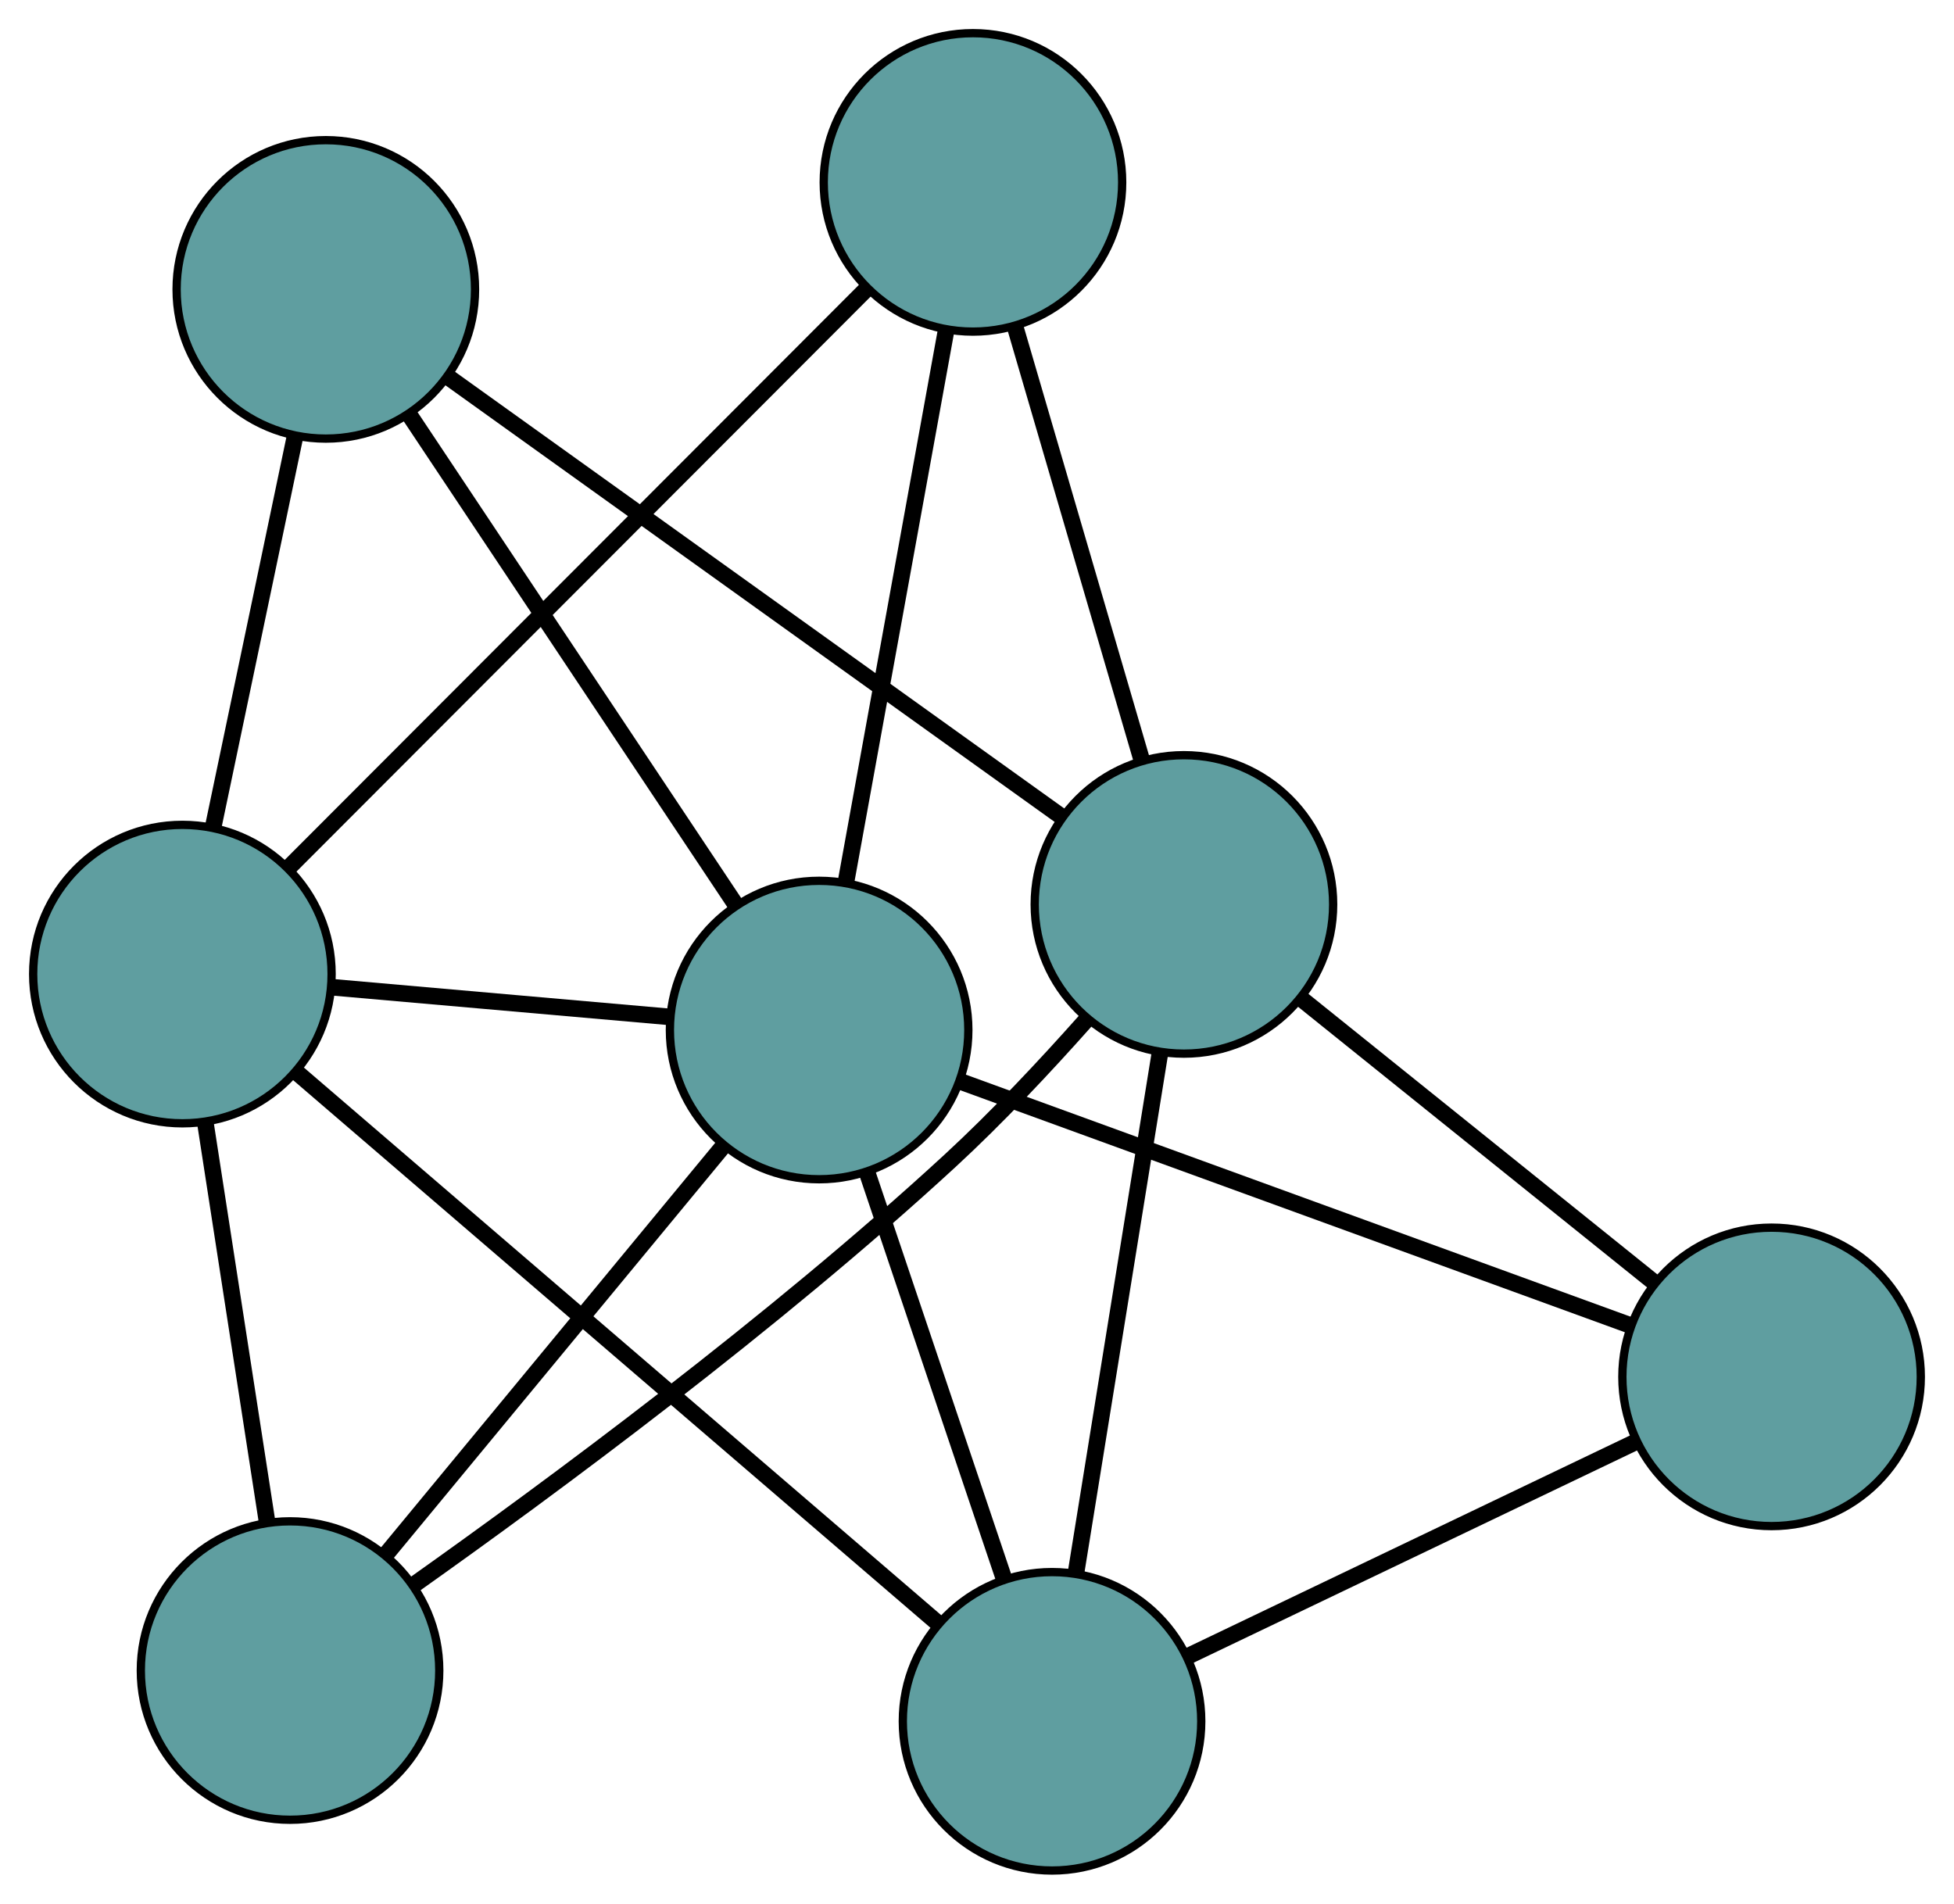<?xml version="1.0" encoding="UTF-8" standalone="no"?>
<!DOCTYPE svg PUBLIC "-//W3C//DTD SVG 1.1//EN"
 "http://www.w3.org/Graphics/SVG/1.1/DTD/svg11.dtd">
<!-- Generated by graphviz version 2.36.0 (20140111.2315)
 -->
<!-- Title: G Pages: 1 -->
<svg width="100%" height="100%"
 viewBox="0.00 0.00 235.70 229.63" xmlns="http://www.w3.org/2000/svg" xmlns:xlink="http://www.w3.org/1999/xlink">
<g id="graph0" class="graph" transform="scale(1 1) rotate(0) translate(4 225.629)">
<title>G</title>
<!-- 0 -->
<g id="node1" class="node"><title>0</title>
<ellipse fill="cadetblue" stroke="black" cx="122.901" cy="-18" rx="18" ry="18"/>
</g>
<!-- 4 -->
<g id="node5" class="node"><title>4</title>
<ellipse fill="cadetblue" stroke="black" cx="209.696" cy="-59.547" rx="18" ry="18"/>
</g>
<!-- 0&#45;&#45;4 -->
<g id="edge1" class="edge"><title>0&#45;&#45;4</title>
<path fill="none" stroke="black" stroke-width="2" d="M139.226,-25.815C154.744,-33.243 177.95,-44.351 193.444,-51.767"/>
</g>
<!-- 5 -->
<g id="node6" class="node"><title>5</title>
<ellipse fill="cadetblue" stroke="black" cx="18" cy="-108.132" rx="18" ry="18"/>
</g>
<!-- 0&#45;&#45;5 -->
<g id="edge2" class="edge"><title>0&#45;&#45;5</title>
<path fill="none" stroke="black" stroke-width="2" d="M109.187,-29.783C89.083,-47.057 51.823,-79.071 31.717,-96.346"/>
</g>
<!-- 6 -->
<g id="node7" class="node"><title>6</title>
<ellipse fill="cadetblue" stroke="black" cx="138.811" cy="-116.536" rx="18" ry="18"/>
</g>
<!-- 0&#45;&#45;6 -->
<g id="edge3" class="edge"><title>0&#45;&#45;6</title>
<path fill="none" stroke="black" stroke-width="2" d="M125.819,-36.073C128.69,-53.852 133.047,-80.838 135.911,-98.578"/>
</g>
<!-- 7 -->
<g id="node8" class="node"><title>7</title>
<ellipse fill="cadetblue" stroke="black" cx="94.806" cy="-101.384" rx="18" ry="18"/>
</g>
<!-- 0&#45;&#45;7 -->
<g id="edge4" class="edge"><title>0&#45;&#45;7</title>
<path fill="none" stroke="black" stroke-width="2" d="M117.08,-35.277C112.258,-49.588 105.44,-69.825 100.62,-84.129"/>
</g>
<!-- 1 -->
<g id="node2" class="node"><title>1</title>
<ellipse fill="cadetblue" stroke="black" cx="35.302" cy="-190.723" rx="18" ry="18"/>
</g>
<!-- 1&#45;&#45;5 -->
<g id="edge5" class="edge"><title>1&#45;&#45;5</title>
<path fill="none" stroke="black" stroke-width="2" d="M31.548,-172.802C28.646,-158.949 24.647,-139.863 21.747,-126.018"/>
</g>
<!-- 1&#45;&#45;6 -->
<g id="edge6" class="edge"><title>1&#45;&#45;6</title>
<path fill="none" stroke="black" stroke-width="2" d="M50.133,-180.094C69.809,-165.991 104.345,-141.239 124.008,-127.146"/>
</g>
<!-- 1&#45;&#45;7 -->
<g id="edge7" class="edge"><title>1&#45;&#45;7</title>
<path fill="none" stroke="black" stroke-width="2" d="M45.396,-175.568C56.338,-159.14 73.701,-133.071 84.663,-116.614"/>
</g>
<!-- 2 -->
<g id="node3" class="node"><title>2</title>
<ellipse fill="cadetblue" stroke="black" cx="30.986" cy="-24.123" rx="18" ry="18"/>
</g>
<!-- 2&#45;&#45;5 -->
<g id="edge8" class="edge"><title>2&#45;&#45;5</title>
<path fill="none" stroke="black" stroke-width="2" d="M28.232,-41.939C26.029,-56.196 22.953,-76.092 20.75,-90.342"/>
</g>
<!-- 2&#45;&#45;6 -->
<g id="edge9" class="edge"><title>2&#45;&#45;6</title>
<path fill="none" stroke="black" stroke-width="2" d="M45.978,-34.505C62.456,-46.184 89.399,-66.081 110.59,-85.603 116.257,-90.824 122.07,-97.025 126.935,-102.499"/>
</g>
<!-- 2&#45;&#45;7 -->
<g id="edge10" class="edge"><title>2&#45;&#45;7</title>
<path fill="none" stroke="black" stroke-width="2" d="M42.692,-38.294C54.207,-52.234 71.686,-73.394 83.175,-87.303"/>
</g>
<!-- 3 -->
<g id="node4" class="node"><title>3</title>
<ellipse fill="cadetblue" stroke="black" cx="113.362" cy="-203.629" rx="18" ry="18"/>
</g>
<!-- 3&#45;&#45;5 -->
<g id="edge11" class="edge"><title>3&#45;&#45;5</title>
<path fill="none" stroke="black" stroke-width="2" d="M100.501,-190.75C82.301,-172.524 49.217,-139.393 30.962,-121.112"/>
</g>
<!-- 3&#45;&#45;6 -->
<g id="edge12" class="edge"><title>3&#45;&#45;6</title>
<path fill="none" stroke="black" stroke-width="2" d="M118.512,-186.005C122.956,-170.795 129.339,-148.952 133.755,-133.837"/>
</g>
<!-- 3&#45;&#45;7 -->
<g id="edge13" class="edge"><title>3&#45;&#45;7</title>
<path fill="none" stroke="black" stroke-width="2" d="M110.13,-185.82C106.745,-167.168 101.458,-138.037 98.064,-119.333"/>
</g>
<!-- 4&#45;&#45;6 -->
<g id="edge14" class="edge"><title>4&#45;&#45;6</title>
<path fill="none" stroke="black" stroke-width="2" d="M195.351,-71.08C183.053,-80.967 165.426,-95.138 153.134,-105.021"/>
</g>
<!-- 4&#45;&#45;7 -->
<g id="edge15" class="edge"><title>4&#45;&#45;7</title>
<path fill="none" stroke="black" stroke-width="2" d="M192.744,-65.72C171.022,-73.63 133.584,-87.264 111.828,-95.186"/>
</g>
<!-- 5&#45;&#45;7 -->
<g id="edge16" class="edge"><title>5&#45;&#45;7</title>
<path fill="none" stroke="black" stroke-width="2" d="M36.202,-106.533C48.446,-105.457 64.519,-104.045 76.735,-102.972"/>
</g>
</g>
</svg>

